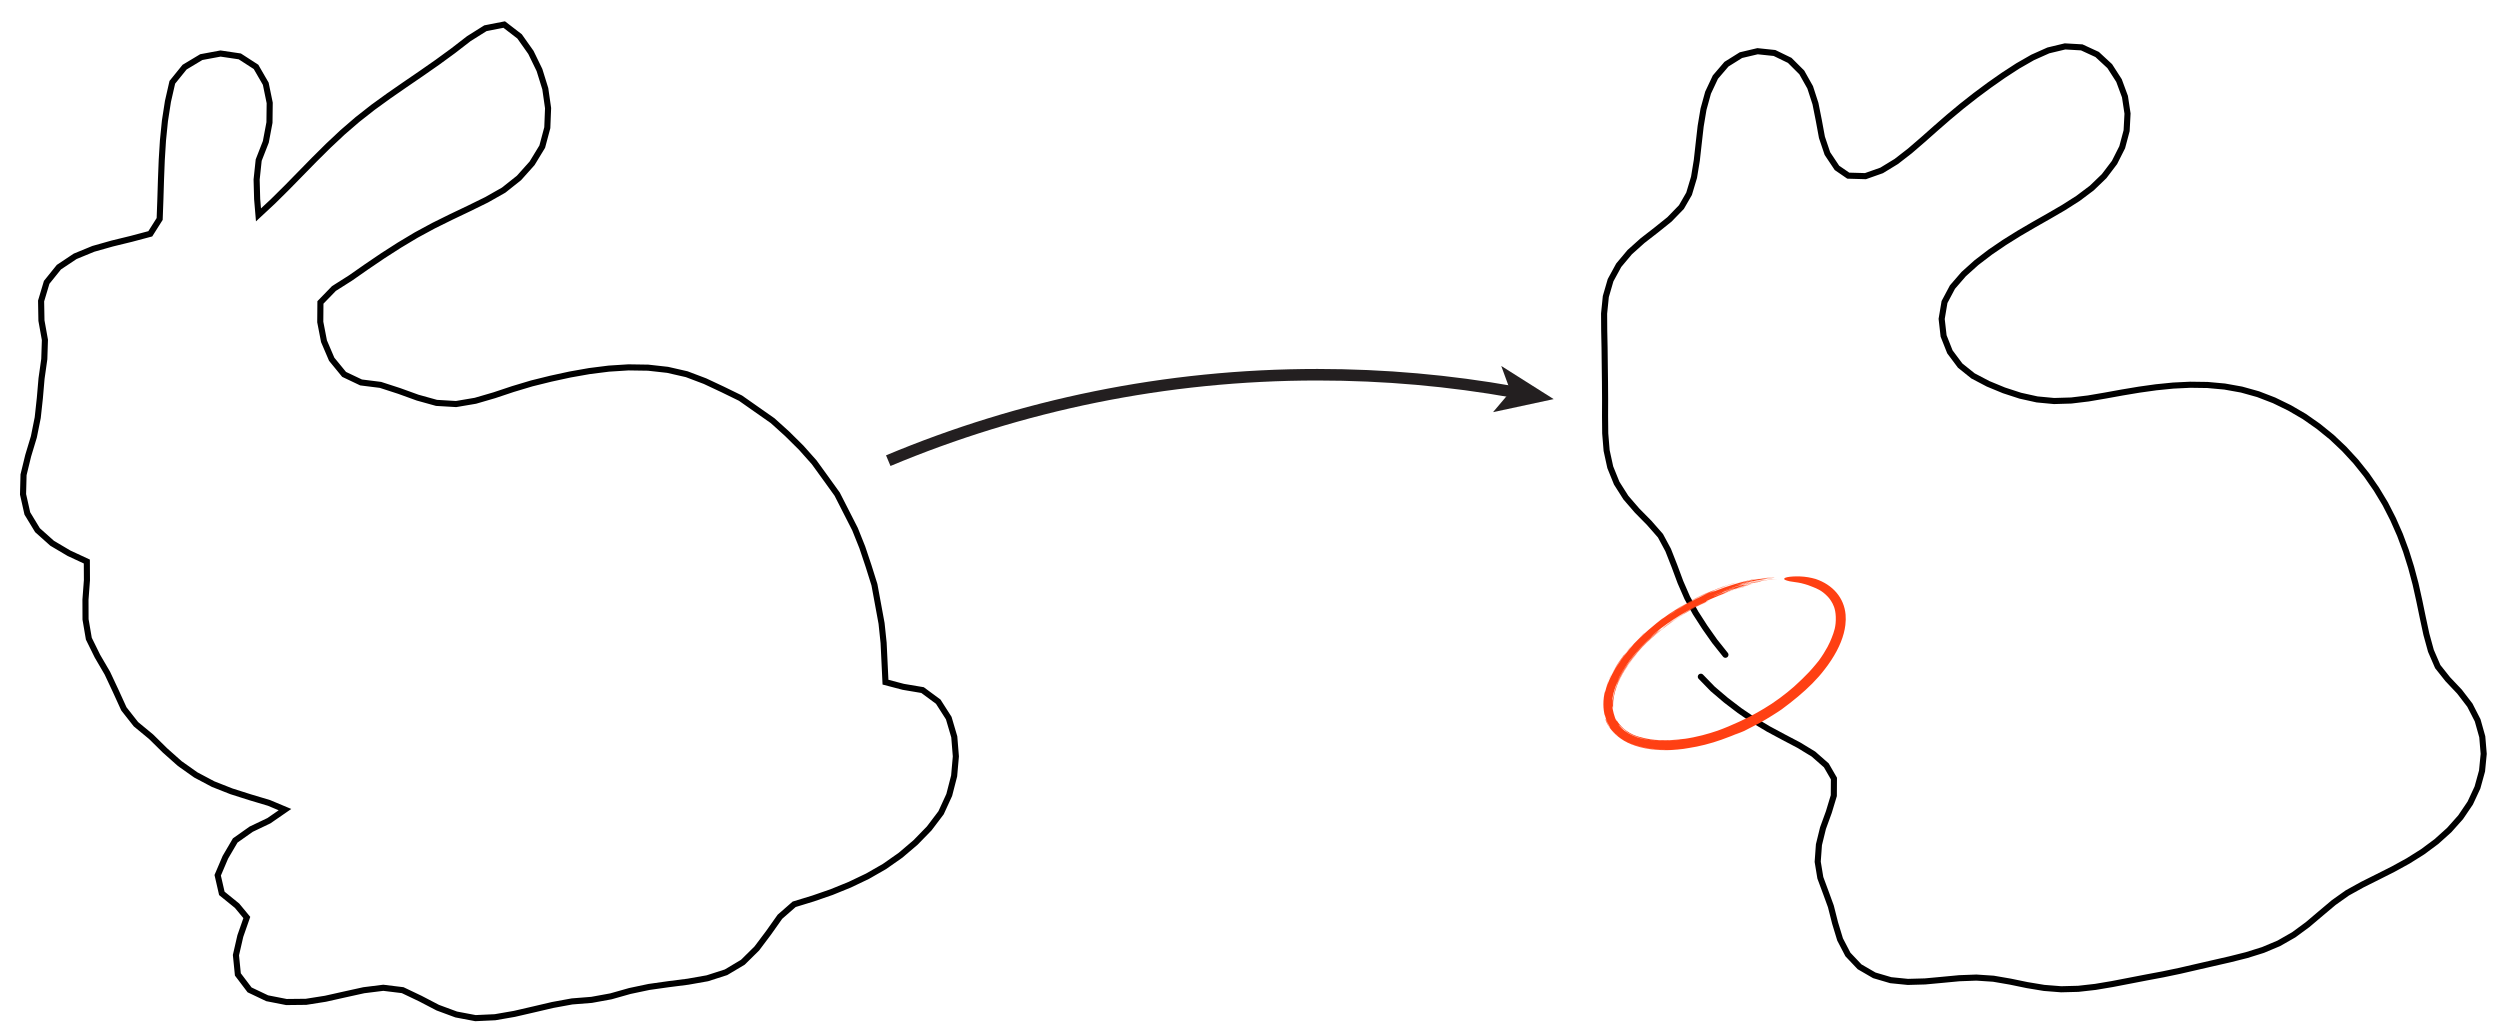 <?xml version="1.0" encoding="utf-8"?>
<!-- Generator: Adobe Illustrator 14.0.0, SVG Export Plug-In . SVG Version: 6.00 Build 43363)  -->
<!DOCTYPE svg PUBLIC "-//W3C//DTD SVG 1.1//EN" "http://www.w3.org/Graphics/SVG/1.1/DTD/svg11.dtd">
<svg version="1.1" id="Layer_1" xmlns="http://www.w3.org/2000/svg" xmlns:xlink="http://www.w3.org/1999/xlink" x="0px" y="0px"
	 width="683px" height="283px" viewBox="0 0 683 283" enable-background="new 0 0 683 283" xml:space="preserve">
<g>
	<g>
		<polyline fill="none" stroke="#000000" stroke-width="1.665" stroke-linecap="round" stroke-miterlimit="3.25" points="
			33.843,193.661 37.136,197.851 41.275,201.27 45.098,205.04 49.109,208.606 53.488,211.707 58.226,214.219 63.218,216.188 
			68.335,217.815 73.479,219.353 77.857,221.189 73.462,224.223 68.619,226.536 64.258,229.617 61.568,234.207 59.474,239.127 
			60.606,244.068 64.764,247.443 67.43,250.66 65.656,255.729 64.459,260.945 64.985,266.213 68.182,270.434 72.997,272.724 
			78.253,273.754 83.613,273.696 88.912,272.859 94.15,271.683 99.393,270.528 104.712,269.863 110.007,270.512 114.84,272.815 
			119.6,275.295 124.632,277.156 129.893,278.154 135.243,277.907 140.531,276.989 145.762,275.78 150.989,274.557 156.269,273.589 
			161.621,273.164 166.896,272.203 172.063,270.741 177.312,269.632 182.627,268.881 187.953,268.201 193.238,267.269 
			198.343,265.628 202.941,262.891 206.752,259.132 209.977,254.841 213.077,250.457 216.969,247.051 222.103,245.481 
			227.176,243.726 232.149,241.703 236.991,239.39 241.647,236.724 246.038,233.644 250.125,230.164 253.868,226.32 
			257.103,222.043 259.333,217.178 260.669,211.987 261.141,206.646 260.709,201.308 259.197,196.184 256.328,191.697 
			252.042,188.531 246.787,187.646 241.914,186.367 241.658,181.003 241.402,175.64 240.842,170.311 239.871,165.031 
			238.896,159.75 237.289,154.635 235.583,149.543 233.594,144.571 231.157,139.787 228.718,135.004 225.582,130.647 
			222.434,126.299 218.876,122.301 215.06,118.523 211.087,114.932 206.69,111.85 202.296,108.768 197.477,106.415 192.616,104.132 
			187.611,102.236 182.387,101.041 177.058,100.448 171.695,100.366 166.34,100.707 161.016,101.38 155.729,102.316 
			150.481,103.456 145.269,104.745 140.128,106.288 135.035,107.987 129.881,109.489 124.597,110.385 119.261,110.068 
			114.094,108.632 109.046,106.806 103.94,105.15 98.64,104.484 94.006,102.282 90.617,98.146 88.514,93.223 87.495,87.966 
			87.54,82.624 91.224,78.826 95.753,75.952 100.156,72.879 104.6,69.865 109.119,66.966 113.725,64.208 118.447,61.653 
			123.259,59.272 128.104,56.961 132.924,54.593 137.594,51.948 141.787,48.617 145.364,44.619 148.141,40.059 149.523,34.891 
			149.735,29.545 148.975,24.246 147.385,19.131 145.04,14.313 141.945,9.938 137.747,6.707 132.612,7.715 128.074,10.566 
			123.827,13.85 119.489,17.015 115.086,20.089 110.656,23.121 106.242,26.179 101.893,29.325 97.67,32.641 93.605,36.146 
			89.689,39.818 85.876,43.598 82.12,47.433 78.362,51.269 74.547,55.046 70.617,58.704 70.256,54.433 70.109,49.065 70.675,43.741 
			72.625,38.742 73.618,33.478 73.683,28.121 72.607,22.883 69.948,18.273 65.511,15.405 60.245,14.625 54.991,15.601 
			50.426,18.344 47.076,22.485 45.882,27.72 45.059,33.026 44.523,38.366 44.19,43.724 43.98,49.09 43.816,54.458 43.62,59.822 
			41.062,63.874 35.875,65.254 30.658,66.527 25.493,67.987 20.534,70.028 16.089,72.99 12.752,77.135 11.227,82.231 11.323,87.587 
			12.27,92.869 12.101,98.096 11.35,103.411 10.887,108.76 10.308,114.097 9.251,119.356 7.7,124.496 6.433,129.706 6.294,135.049 
			7.468,140.271 10.244,144.846 14.236,148.416 18.852,151.146 23.722,153.406 23.75,158.493 23.35,163.847 23.37,169.213 
			24.271,174.492 26.632,179.28 29.337,183.916 31.615,188.777 33.843,193.661 		"/>
	</g>
	<g>
		<polyline fill="none" stroke="#000000" stroke-width="1.665" stroke-linecap="round" stroke-miterlimit="3.25" points="
			464.668,184.882 467.917,188.22 471.493,191.262 475.223,194.112 479.102,196.755 483.126,199.164 487.26,201.382 
			491.414,203.565 495.426,206.004 498.954,209.102 501.029,212.697 500.998,217.367 499.639,221.859 498.043,226.246 
			496.934,230.767 496.595,235.429 497.317,239.804 498.943,244.195 500.196,247.63 501.35,252.18 502.711,256.656 504.849,260.764 
			508.03,264.126 512.064,266.464 516.557,267.787 521.222,268.257 525.912,268.126 530.586,267.694 535.259,267.251 
			539.944,267.075 544.599,267.385 549.213,268.18 553.811,269.129 558.438,269.897 563.105,270.267 567.787,270.146 
			572.451,269.62 577.08,268.841 581.691,267.95 586.298,267.059 590.911,266.193 595.504,265.233 600.078,264.177 604.65,263.127 
			609.227,262.079 613.779,260.934 618.258,259.533 622.58,257.715 626.645,255.392 630.416,252.62 633.998,249.589 
			637.592,246.567 641.283,243.953 645.388,241.677 649.588,239.578 653.78,237.463 657.894,235.205 661.867,232.71 
			665.632,229.915 669.121,226.776 672.245,223.272 674.872,219.387 676.846,215.145 678.093,210.626 678.546,205.959 
			678.157,201.291 676.892,196.795 674.77,192.649 671.934,188.951 668.732,185.564 665.992,182.116 664.127,177.807 
			662.886,173.277 661.901,168.698 660.948,164.101 659.926,159.519 658.715,154.986 657.309,150.506 655.675,146.118 
			653.783,141.823 651.648,137.64 649.22,133.621 646.546,129.763 643.62,126.11 640.438,122.655 637.037,119.439 633.389,116.484 
			629.544,113.789 625.49,111.428 621.269,109.373 616.901,107.689 612.389,106.43 607.772,105.603 603.103,105.179 598.41,105.11 
			593.722,105.338 589.051,105.805 584.399,106.456 579.77,107.23 575.15,108.068 570.522,108.857 565.863,109.419 561.177,109.56 
			556.524,109.121 551.945,108.104 547.481,106.648 543.145,104.856 539.008,102.684 535.51,99.875 532.712,96.128 530.99,91.777 
			530.462,87.124 531.239,82.516 533.411,78.43 536.48,74.883 539.975,71.746 543.705,68.896 547.587,66.252 551.567,63.768 
			555.62,61.396 559.701,59.076 563.761,56.717 567.721,54.197 571.475,51.375 574.848,48.127 577.683,44.389 579.786,40.222 
			580.992,35.703 581.239,31.03 580.538,26.4 578.915,22.006 576.381,18.065 572.94,14.883 568.734,12.942 564.166,12.678 
			559.609,13.772 555.322,15.687 551.249,18.022 547.312,20.582 543.467,23.275 539.699,26.074 536.006,28.974 532.395,31.974 
			528.852,35.055 525.339,38.167 521.783,41.233 518.072,44.112 514.066,46.558 509.639,48.123 504.945,47.989 501.854,45.866 
			499.252,41.962 497.752,37.522 496.901,32.909 495.985,28.315 494.54,23.859 492.247,19.782 488.954,16.496 484.799,14.478 
			480.168,13.991 475.621,15.066 471.672,17.534 468.642,21.071 466.644,25.321 465.395,29.846 464.621,34.476 464.089,39.141 
			463.568,43.807 462.807,48.44 461.458,52.937 459.368,56.57 456.1,59.94 452.438,62.88 448.73,65.757 445.238,68.886 
			442.236,72.466 440.008,76.552 438.71,81.019 438.24,85.679 438.272,90.372 438.365,94.945 438.42,99.638 438.48,104.333 
			438.513,109.026 438.5,113.719 438.548,118.412 438.93,123.086 439.925,127.651 441.681,131.993 444.186,135.944 447.247,139.488 
			450.541,142.828 453.637,146.358 455.742,150.275 457.46,154.646 459.094,159.043 460.965,163.336 463.22,167.425 
			465.758,171.373 468.459,175.21 471.386,178.882 		"/>
		<path fill="#FF4013" d="M491.46,186.356c-0.005,0.003-0.006,0.006-0.011,0.009C491.452,186.362,491.455,186.359,491.46,186.356
			L491.46,186.356z M462.771,166.155c-0.402,0.216-1.958,1.109-2.858,1.651C459.759,167.77,463.328,165.795,462.771,166.155
			L462.771,166.155z M457.055,169.635c-0.385,0.262-1.819,1.294-2.629,1.902C454.274,171.516,457.566,169.227,457.055,169.635
			L457.055,169.635z M458.302,204.699c-1.02,0.102-1.903,0.179-0.289,0.05c0.616-0.05,1.235-0.112,1.876-0.194
			C459.361,204.613,458.838,204.661,458.302,204.699z M455.891,202.321c-0.026,0.016-0.382,0.053-1.391,0.046
			c2.056,0.021,4.685-0.265,4.541-0.278C458.047,202.201,456.97,202.286,455.891,202.321L455.891,202.321z M454.196,202.359
			c-2.994-0.057-5.511-0.521-2.82-0.174c0.606,0.077,1.235,0.135,1.911,0.17C453.583,202.361,453.884,202.363,454.196,202.359z
			 M452.373,202.318c-1.373-0.112-2.882-0.354-4.214-0.741c1.153,0.341,2.438,0.59,3.896,0.731
			C452.16,202.312,452.265,202.315,452.373,202.318z M442.916,198.691c-0.176-0.173-0.126-0.088,0.315,0.321
			c1.179,1.091,2.521,1.744,3.204,2.046c0.682,0.3,0.609,0.315-0.464-0.187c-1.833-0.856-4.354-3.567-3.686-2.732
			c0.899,1.103,2.113,2.049,3.729,2.8c1.246,0.561,2.665,0.951,4.296,1.182C446.807,201.515,444.418,200.208,442.916,198.691
			L442.916,198.691z M455.798,204.798c-0.937,0.008-2.968-0.027-4.619-0.232c-1.652-0.203-3.257-0.568-4.602-1.036
			c-2.689-0.938-4.302-2.3-4.482-2.484c-0.62-0.509-1.178-1.066-1.675-1.691c1.555,1.988,3.958,3.513,6.75,4.393
			c1.396,0.438,2.883,0.727,4.374,0.891C453.035,204.798,454.861,204.826,455.798,204.798L455.798,204.798z M457.313,167.039
			c-0.582,0.384-1.157,0.773-1.74,1.185c0.839-0.587,1.5-1.02,2.113-1.409C457.562,166.889,457.439,166.963,457.313,167.039z
			 M466.625,163.564c0.704-0.324,1.54-0.734,2.341-1.058c0.755-0.312,1.539-0.638,2.698-1.038c-0.095,0.059-1.981,0.787-3.443,1.412
			c0.005,0.013,0.01,0.021,0.014,0.034c0.715-0.29,1.559-0.628,2.563-1.012c0.34-0.133,0.679-0.262,1.03-0.392
			c0.022-0.03-0.522,0.151-0.725,0.232c0.25-0.129,1.134-0.479,2.284-0.87c0.139-0.052,0.276-0.104,0.418-0.157
			c0.15-0.081-0.73,0.182,0.249-0.124c-0.697,0.183-2.472,0.825-3.584,1.244c1.267-0.41-3.413,1.454-4.527,2.022
			C466.168,163.761,466.393,163.663,466.625,163.564z M474.633,159.807c1.073-0.342,3.019-0.838,4.14-1.101
			c-1.295,0.238-2.9,0.659-4.534,1.183C474.369,159.861,474.498,159.833,474.633,159.807L474.633,159.807z M487.555,157.957
			c0.436-0.411,3.565-0.729,6.414-0.254c0.707,0.123,1.39,0.277,2.061,0.473c4.721,1.593,7.781,5.158,8.184,9.734
			c0.077,0.906,0.06,1.846-0.061,2.841c-0.355,2.993-1.642,6.246-3.883,9.649c-0.742,1.129-1.146,1.663-1.743,2.432
			c-2.063,2.73-4.544,5.147-7.326,7.482c-1.391,1.167-2.87,2.319-4.433,3.473c-0.781,0.578-4.33,2.808-5.646,3.503
			c1.3-0.626-4.841,2.518-4.561,2.386c-0.708,0.294-1.444,0.601-2.179,0.902c-0.736,0.3,0.186-0.098,1.103-0.517
			c-0.822,0.349-1.648,0.688-2.487,1.019c-0.88,0.353-1.764,0.684-2.676,1.003c-2.958,1.062-6.181,1.857-8.905,2.269
			c-1.857,0.311-3.945,0.7-7.863,0.556c-3.919-0.146-7.429-1.097-9.865-2.544c-4.871-2.895-5.526-7.2-4.882-5.598
			c0.727,1.811,1.156,2.115,1.086,1.988c-0.069-0.126-0.461-0.774-0.688-1.241c-0.265-0.545-0.569-1.306-0.784-2.207
			c-0.009,0.031-0.006,0.104,0.021,0.24c-0.462-1.694-0.633-4.309,0.132-7.048c-0.127,0.514-0.256,1.158-0.276,1.397
			c0.237-1.358,0.069-0.269,0.309-1.169c0.641-2.519,1.124-3.758,0.241-0.809c0.429-1.364,0.942-2.512,1.555-3.669
			c0.306-0.579,0.641-1.159,1.025-1.777c0.384-0.617,0.927-1.431,1.283-1.914c0.514-0.749,0.229-0.338,0.057-0.128
			c0.895-1.318,3.35-4.2,3.578-4.479c0.112-0.142-1.667,1.777-3.042,3.636c-1.374,1.86-2.978,4.758-2.391,3.666
			c0.478-0.888,1.662-2.692,1.988-3.179c-0.759,1.057-2.055,3.205-2.558,4.172c0.521-1.062,1.446-2.583,1.999-3.439
			c-0.701,1.059-1.121,1.766-1.311,2.064c0.863-1.519,1.572-2.557,2.502-3.776c0.424-0.535-0.343,0.476,0.564-0.667
			c0.18-0.192-0.581,0.762-0.514,0.705c0.717-0.926,2.272-2.733,2.687-3.17c0.406-0.42-0.974,1.091-0.992,1.134
			c3.039-3.499,7.469-7.049,8.89-8.084c1.433-1.046,0.093-0.062-0.499,0.397c1.65-1.227,2.933-2.123,5.044-3.423
			c1.354-0.83,0.821-0.488,0.316-0.168c0.361-0.215,0.684-0.403,0.896-0.523c0.155-0.088,0.55-0.314,0.82-0.46
			c-0.841,0.491-2.395,1.431-3.053,1.871c1.238-0.764,4.231-2.527,5.369-3.084c-1.772,0.952-3.651,2.029-5.524,3.261
			c3.678-2.364,7.706-4.502,10.969-5.772c-0.575,0.246-0.817,0.379-1.284,0.6c1.215-0.56,3.037-1.315,4.16-1.665
			c0.614-0.216,1.831-0.618,3.045-0.976c-2.121,0.652-3.538,1.189-5.015,1.761c0.032-0.005,0.169-0.051,0.425-0.145
			c-3.279,1.346-5.181,2.17-7.448,3.366c-0.171,0.098-0.345,0.193-0.522,0.295c-0.706,0.433,1.859-0.957,2.134-1.064
			c-3.376,1.721-6.868,3.935-8.351,5.025c3.649-2.541,7.168-4.48,10.238-5.873c-0.771,0.41-3.812,1.926-5.201,2.756
			c6.396-3.64,7.245-3.582,7.795-3.803c-0.515,0.219-1.028,0.445-1.556,0.686c0.134-0.051,0.269-0.102,0.407-0.154
			c2.939-1.289,6.453-2.435,6.277-2.365c-0.131,0.052-2.864,0.935-5.705,2.154c0.302-0.111,0.607-0.219,0.92-0.328
			c3.339-1.364,7.197-2.49,10.512-3.194c-0.536,0.149-0.258,0.083,0.436-0.027c-1.035,0.225-2.525,0.569-3.646,0.894
			c0.388-0.095,1.081-0.276,1.308-0.312c-0.558,0.147-1.447,0.379-1.722,0.483c1.588-0.428,3.285-0.813,4.932-1.09
			c0.34-0.021-0.714,0.139-0.621,0.146c1.563-0.28,3.714-0.562,4.814-0.606c-1.266,0.122-3.804,0.457-4.601,0.625
			c0.521-0.083,1.04-0.158,1.569-0.225c1.054-0.152,1.555-0.208,0.379-0.026c-0.63,0.099-0.617,0.102-0.457,0.082
			c0.724-0.083,3.188-0.336,3.122-0.275c-0.616,0.046-3.096,0.343-3.725,0.486c0.482-0.038,1.752-0.237,1.884-0.214
			c-2.746,0.313-2.667,0.403-3.37,0.514c0.306-0.065,1.102-0.201,1.069-0.22c-1.718,0.3-3.459,0.704-5.261,1.22l0,0
			c0.171-0.017,0.121,0.034-0.036,0.099c0.766-0.217,1.563-0.433,2.978-0.758c-0.367,0.142-1.668,0.442-2.879,0.769
			c0.013,0.006,0.024,0.013,0.037,0.017c1.951-0.558,4.916-1.177,6.855-1.41c-0.881,0.132-4.187,0.729-6.475,1.354
			c0.075-0.011,0.148-0.021,0.226-0.029c-2.872,0.771-6.256,2.038-9.439,3.475c1.558-0.641,3.346-1.451,5.36-2.148
			c0.927-0.32,1.785-0.577,2.686-0.827c1.272-0.392,3.803-1.069,6.076-1.463c2.271-0.395,4.271-0.52,4.679-0.53
			c0.45-0.012-1.127,0.064-2.871,0.299c-1.745,0.234-3.653,0.643-3.673,0.654c-0.04,0.025,3.47-0.606,1.82-0.323
			c-0.859,0.145-2.755,0.535-4.143,0.894c-0.04,0.045-0.079,0.089-0.12,0.136c1.209-0.32,2.629-0.611,2.673-0.686
			c0.595-0.117,1.822-0.363,2.014-0.363c-0.199,0.037-0.501,0.086-0.498,0.102c0.287-0.05,0.699-0.122,0.746-0.111
			c-1.425,0.232-3.415,0.673-5.003,1.097c-0.131,0.05-0.26,0.102-0.396,0.154c0.03-0.002,1.272-0.325,2.328-0.56
			c1.115-0.243-1.191,0.279-3.043,0.815c-0.288,0.102-0.577,0.204-0.875,0.313c0.641-0.2,1.384-0.419,2.257-0.644
			c1.021-0.248,0.999-0.209,2.011-0.413c-1.853,0.424-4.124,1.074-5.947,1.688c-0.653,0.256-1.307,0.525-1.975,0.814
			c1.514-0.564,2.918-0.998,3.753-1.233c0.666-0.209,1.36-0.409,1.612-0.456c-0.619,0.185,1.003-0.246,0.768-0.145
			c-0.891,0.192-2.653,0.736-3.31,0.896c-1.395,0.457-2.919,1.024-4.264,1.575c-0.169,0.076-0.339,0.151-0.513,0.231
			c1.14-0.476,2.23-0.894,3.455-1.308c-0.533,0.246-3.896,1.532-6.294,2.647c-4.837,2.364-9.635,5.178-13.638,8.497
			c-0.163,0.137-0.392,0.339-0.638,0.562c-0.274,0.255-0.542,0.513-0.816,0.78c0.915-0.819,1.774-1.526,2.498-2.09
			c-2.864,2.349,4.344-3.144,4.865-3.435c-2.553,1.711-6.072,4.348-9.071,7.33c-1.5,1.492-2.872,3.057-4.012,4.57
			c-1.139,1.515-2.519,3.723-3.298,5.451c0.764-1.657,1.069-2.202,0.216-0.402c-0.231,0.487-0.439,0.968-0.628,1.452
			c0.345-0.852,0.767-1.735,1.267-2.644c0.503-0.909,1.221-2.035,1.664-2.668c0.887-1.27,1.868-2.519,2.922-3.704
			c2.106-2.37,4.481-4.499,6.718-6.199c-2.621,2.065-6.063,5.473-6.875,6.472c0.599-0.678,1.521-1.652,1.668-1.772
			c-1.109,1.188-4.371,5.095-5.401,6.869c1.311-2.14,2.41-3.514,3.816-5.104s3.021-3.174,4.722-4.642
			c3.404-2.935,7.146-5.36,9.868-6.869c-4.096,2.322-8.602,5.559-12.17,9.042c-1.785,1.74-3.341,3.53-4.601,5.236
			c-1.259,1.708-2.831,4.397-3.562,6.269c0.491-1.306,0.529-1.343,0.214-0.651c-1.009,2.367-1.436,4.536-1.329,6.479
			c0.034,0.392-0.006,0.278,0.011-0.687c0.016-0.795,0.085-1.296,0.144-1.566c-0.069,0.576,0.004,6.693-0.091,1.855
			c-0.047-2.412,1.255-6.383,2.904-9.124c0.824-1.37,1.396-2.117,1.511-2.271c0.116-0.152-0.048-0.016-1.076,1.614
			c-2.057,3.262-2.557,5.263-2.781,6.144c-0.224,0.88-0.229,0.701,0.291-0.873c0.263-0.79,0.75-2.043,1.535-3.488
			s1.819-2.95,2.53-3.888c1.425-1.876,2.57-3.093,1.511-1.838c-0.528,0.626-1.175,1.432-1.829,2.343
			c-0.654,0.913-1.681,2.486-2.407,3.925c-1.456,2.877-1.961,5.485-1.975,7.157c-0.014,1.677,0.005,1.087-0.054,0.731
			c-0.059-0.357-0.359-0.382,0.217,1.788s0.937,2.175,0.819,1.945c-0.118-0.229-0.413-0.859-0.231-0.487
			c0.57,1.182,2.086,3.124,4.688,4.318c1.828,0.832,4.933,1.421,6.699,1.513c-0.062-0.016-2.133-0.189-3.55-0.513
			c-1.415-0.322-2.348-0.651-1.054-0.286c1.588,0.462,3.499,0.745,5.489,0.812c1.988,0.066,3.272-0.043,4.345-0.142
			c2.144-0.198,3.203-0.391,1.762-0.163c3.889-0.547,6.896-1.438,9.423-2.293c3.907-1.397,8.374-3.618,8.856-3.886
			c0.279-0.156,3.037-1.562,5.965-3.498c2.926-1.936,5.915-4.416,7.371-5.869c0.113-0.104,1.529-1.403,2.815-2.783
			c1.284-1.382,2.421-2.834,2.612-3.055c0.951-1.293,1.831-2.71,2.395-3.767s0.891-1.819,1.175-2.559
			c0.57-1.481,1.203-3.014,1.094-5.738c-0.091-2.279-0.753-3.421-1.228-4.194c-0.476-0.772-0.83-1.135-1.081-1.392
			c-1.562-1.613-2.931-2.104-3.896-2.497c-0.962-0.391-1.618-0.656-3.203-1.049c-0.958-0.235-2.604-0.388-3.187-0.521
			C487.781,158.546,487.158,158.298,487.555,157.957L487.555,157.957z M464.577,165.264c0.908-0.467,1.706-0.838,2.24-1.062
			C465.872,164.655,464.98,165.119,464.577,165.264L464.577,165.264z M464.398,165.191c-2.521,1.262-6.346,3.648-8.003,4.802
			c-1.645,1.145,2.864-2.202,7.479-4.615c4.629-2.418,0.842-0.374,2.767-1.257c1.913-0.877-1.82,0.89-3.683,1.884
			C461.108,166.988,464.188,165.333,464.398,165.191L464.398,165.191z M460.823,164.708c0.157-0.117,4.125-2.233,6.399-3.197
			C465.304,162.36,460.665,164.825,460.823,164.708L460.823,164.708z M454.488,168.748c-0.699,0.508-1.245,0.919-1.584,1.154
			C453.532,169.418,454.424,168.74,454.488,168.748L454.488,168.748z M473.667,161.279c-1.165,0.365-1.995,0.704-2.775,1.001
			C466.974,163.772,472.877,161.464,473.667,161.279L473.667,161.279z M447.643,174.385c0.814-0.808,1.732-1.644,1.588-1.457
			C448.934,173.154,447.763,174.332,447.643,174.385L447.643,174.385z M444.422,177.956c0.31-0.428,1.091-1.305,1.358-1.566
			C445.355,176.852,444.568,177.83,444.422,177.956L444.422,177.956z M439.363,186.051c0.132-0.388,0.903-2.054,0.94-2.036
			C439.988,184.62,439.439,185.948,439.363,186.051L439.363,186.051z M474.102,159.391c0.791-0.233,2.243-0.663,2.607-0.722
			C475.92,158.861,474.468,159.312,474.102,159.391L474.102,159.391z M469.521,160.882c0.523-0.237,1.707-0.66,2.089-0.77
			C470.979,160.326,469.726,160.837,469.521,160.882L469.521,160.882z M472.49,159.811c0.336-0.136,1.812-0.615,1.839-0.58
			C473.774,159.393,472.604,159.807,472.49,159.811L472.49,159.811z"/>
	</g>
	<g>
		<g>
			<path fill="none" stroke="#231F20" stroke-width="3.154" d="M413.504,107.087c-17.389-3.096-35.288-4.711-53.565-4.711
				c-41.569,0-81.188,8.354-117.267,23.476"/>
			<polygon fill="#231F20" points="424.467,109.039 407.895,112.6 412.685,106.941 410.142,99.978 			"/>
		</g>
	</g>
</g>
</svg>
